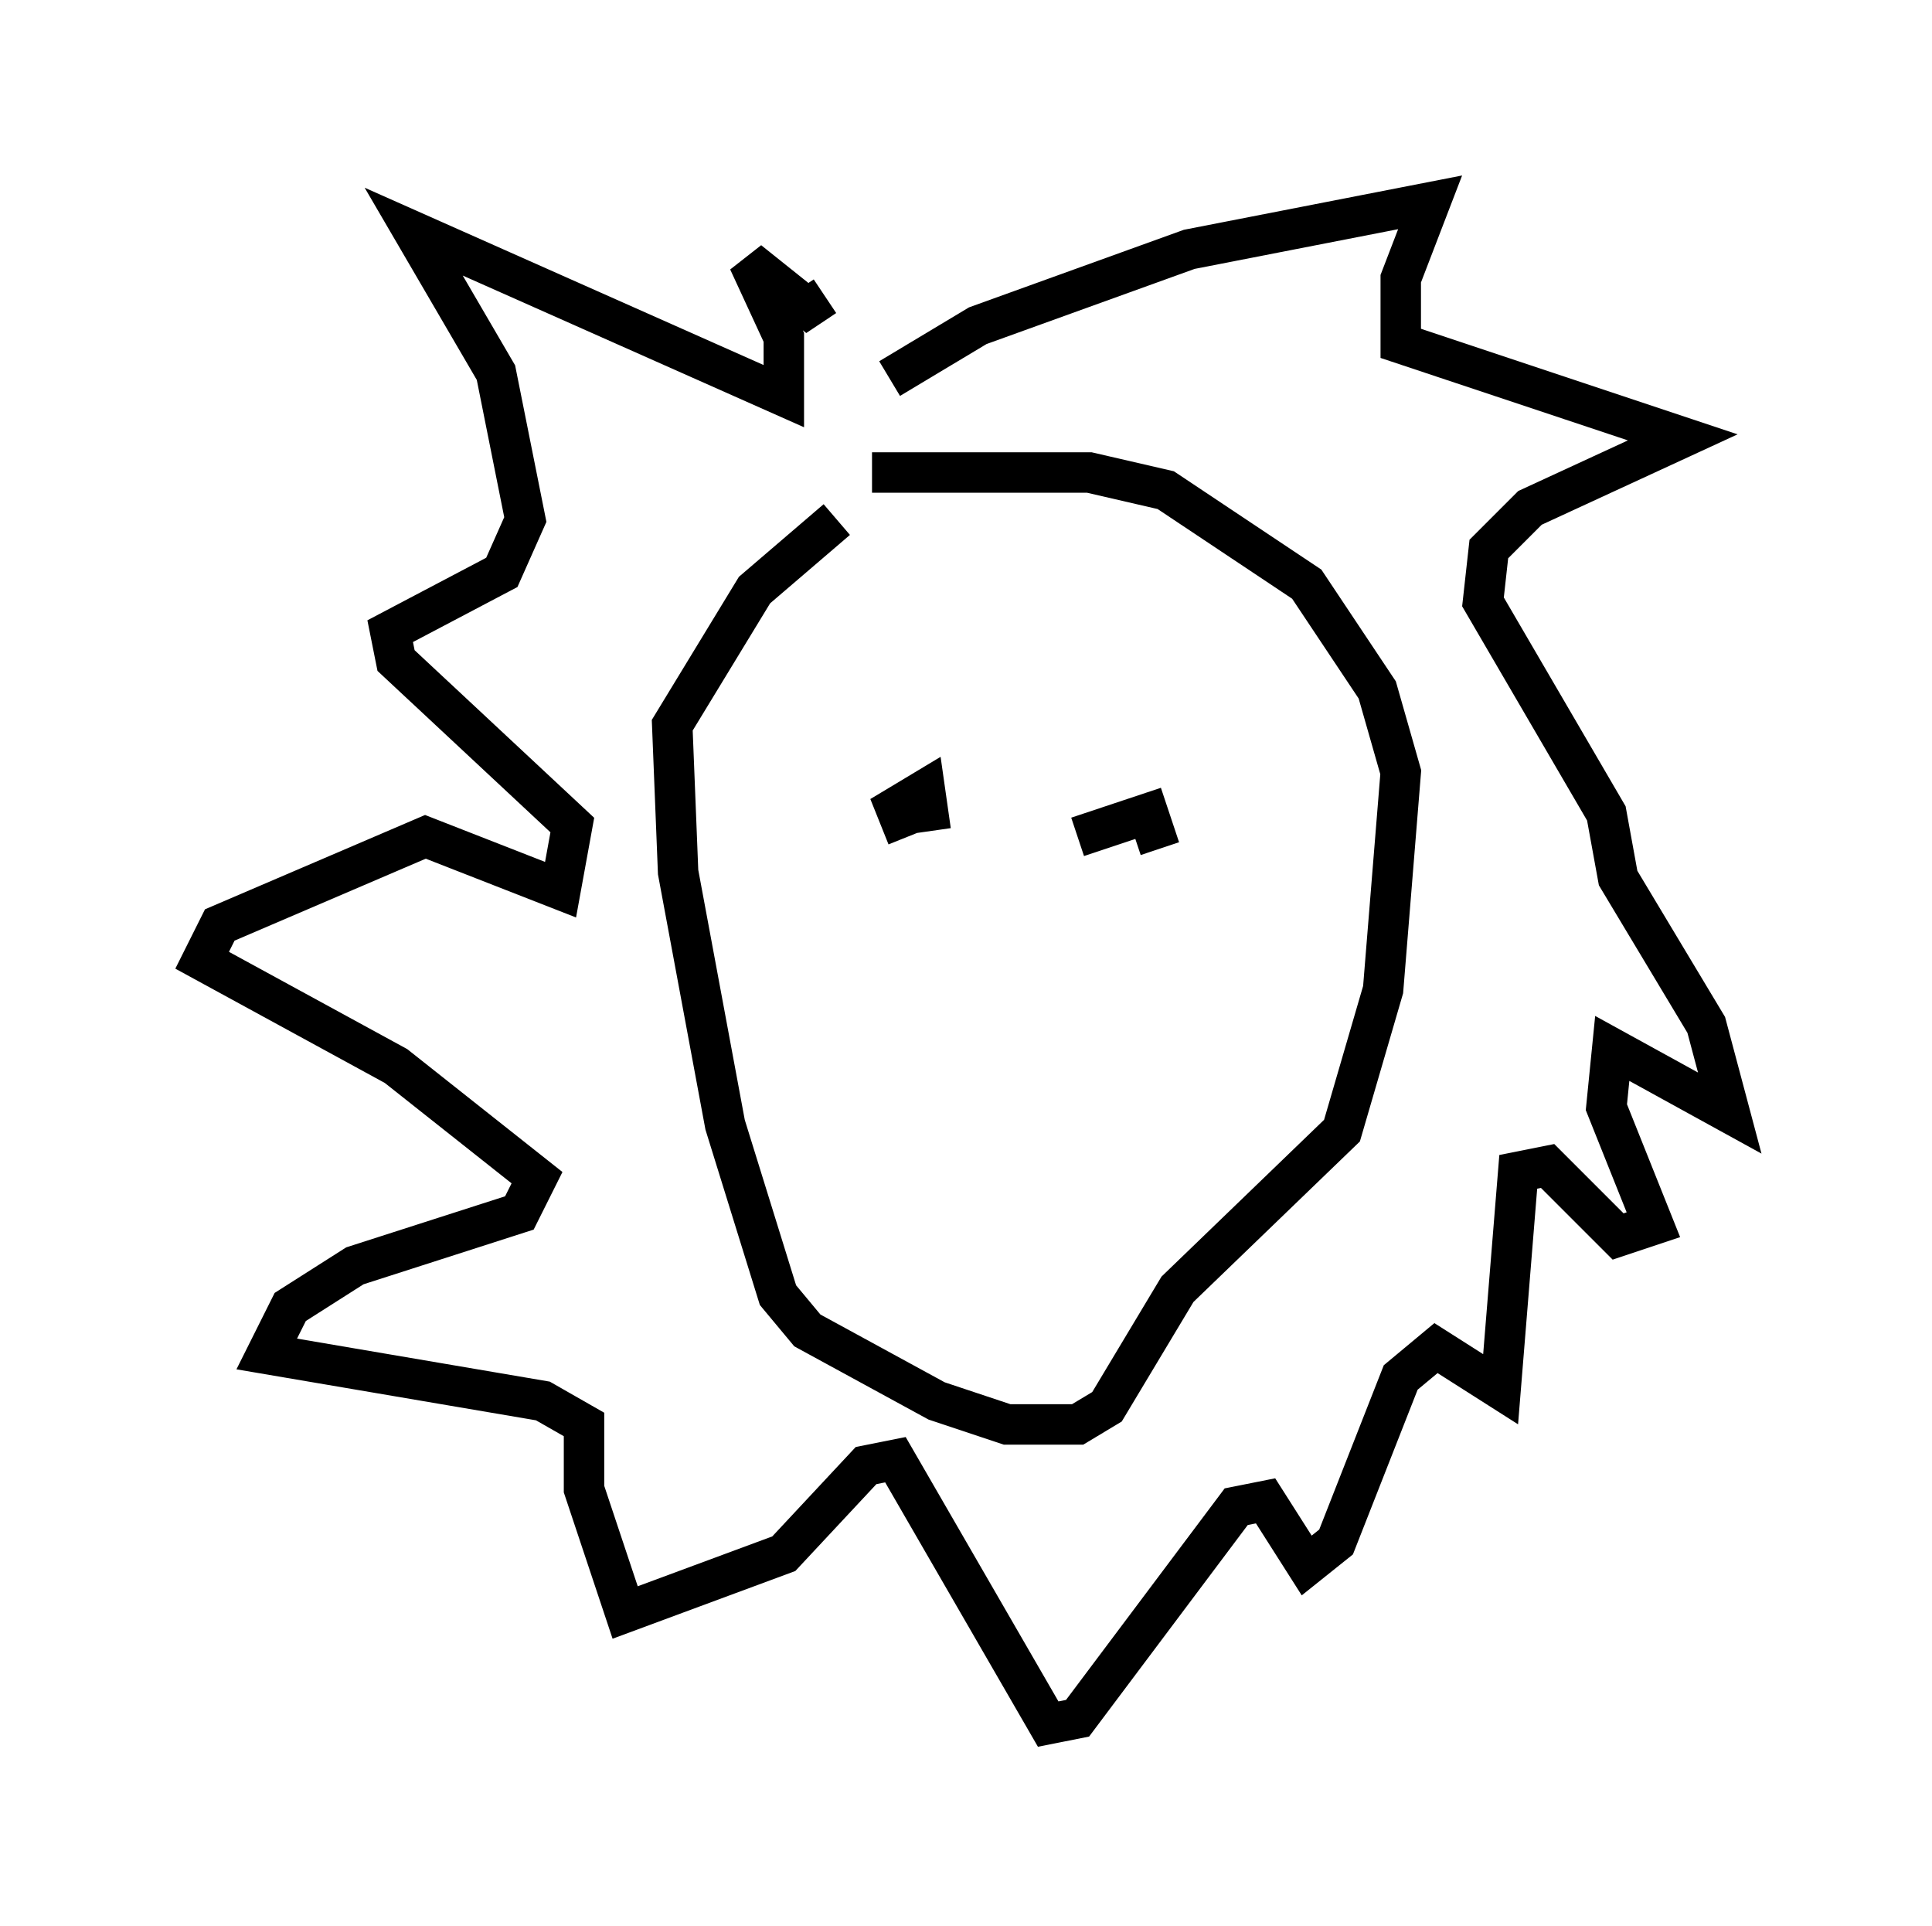 <?xml version="1.0" encoding="utf-8" ?>
<svg baseProfile="full" height="47.62" version="1.1" width="47.765" xmlns="http://www.w3.org/2000/svg" xmlns:ev="http://www.w3.org/2001/xml-events" xmlns:xlink="http://www.w3.org/1999/xlink"><defs /><rect fill="white" height="47.62" width="47.765" x="0" y="0" /><path d="M19.961, 12.553 m1.598, -0.872 l5.374, 0.0 1.888, 0.436 l3.486, 2.324 1.743, 2.615 l0.581, 2.034 -0.436, 5.374 l-1.017, 3.486 -4.067, 3.922 l-1.743, 2.905 -0.726, 0.436 l-1.743, 0.0 -1.743, -0.581 l-3.196, -1.743 -0.726, -0.872 l-1.307, -4.212 -1.162, -6.246 l-0.145, -3.631 2.034, -3.341 l2.034, -1.743 m1.598, 7.989 l0.0, 0.0 m0.145, -0.145 l-0.291, -0.726 0.726, -0.436 l0.145, 1.017 m3.631, 0.145 l1.743, -0.581 0.291, 0.872 m-6.682, -11.62 l2.179, -1.307 5.229, -1.888 l5.955, -1.162 -0.726, 1.888 l0.0, 1.598 6.972, 2.324 l-3.777, 1.743 -1.017, 1.017 l-0.145, 1.307 3.05, 5.229 l0.291, 1.598 2.179, 3.631 l0.581, 2.179 -2.905, -1.598 l-0.145, 1.453 1.162, 2.905 l-0.872, 0.291 -1.743, -1.743 l-0.726, 0.145 -0.436, 5.374 l-1.598, -1.017 -0.872, 0.726 l-1.598, 4.067 -0.726, 0.581 l-1.017, -1.598 -0.726, 0.145 l-3.922, 5.229 -0.726, 0.145 l-3.777, -6.536 -0.726, 0.145 l-2.034, 2.179 -3.922, 1.453 l-1.017, -3.05 0.0, -1.598 l-1.017, -0.581 -6.827, -1.162 l0.581, -1.162 1.598, -1.017 l4.067, -1.307 0.436, -0.872 l-3.486, -2.76 -4.793, -2.615 l0.436, -0.872 5.084, -2.179 l3.341, 1.307 0.291, -1.598 l-4.358, -4.067 -0.145, -0.726 l2.76, -1.453 0.581, -1.307 l-0.726, -3.631 -2.034, -3.486 l9.151, 4.067 0.0, -1.453 l-0.872, -1.888 1.453, 1.162 l0.436, -0.291 " fill="none" stroke="black" stroke-width="1" /></svg>